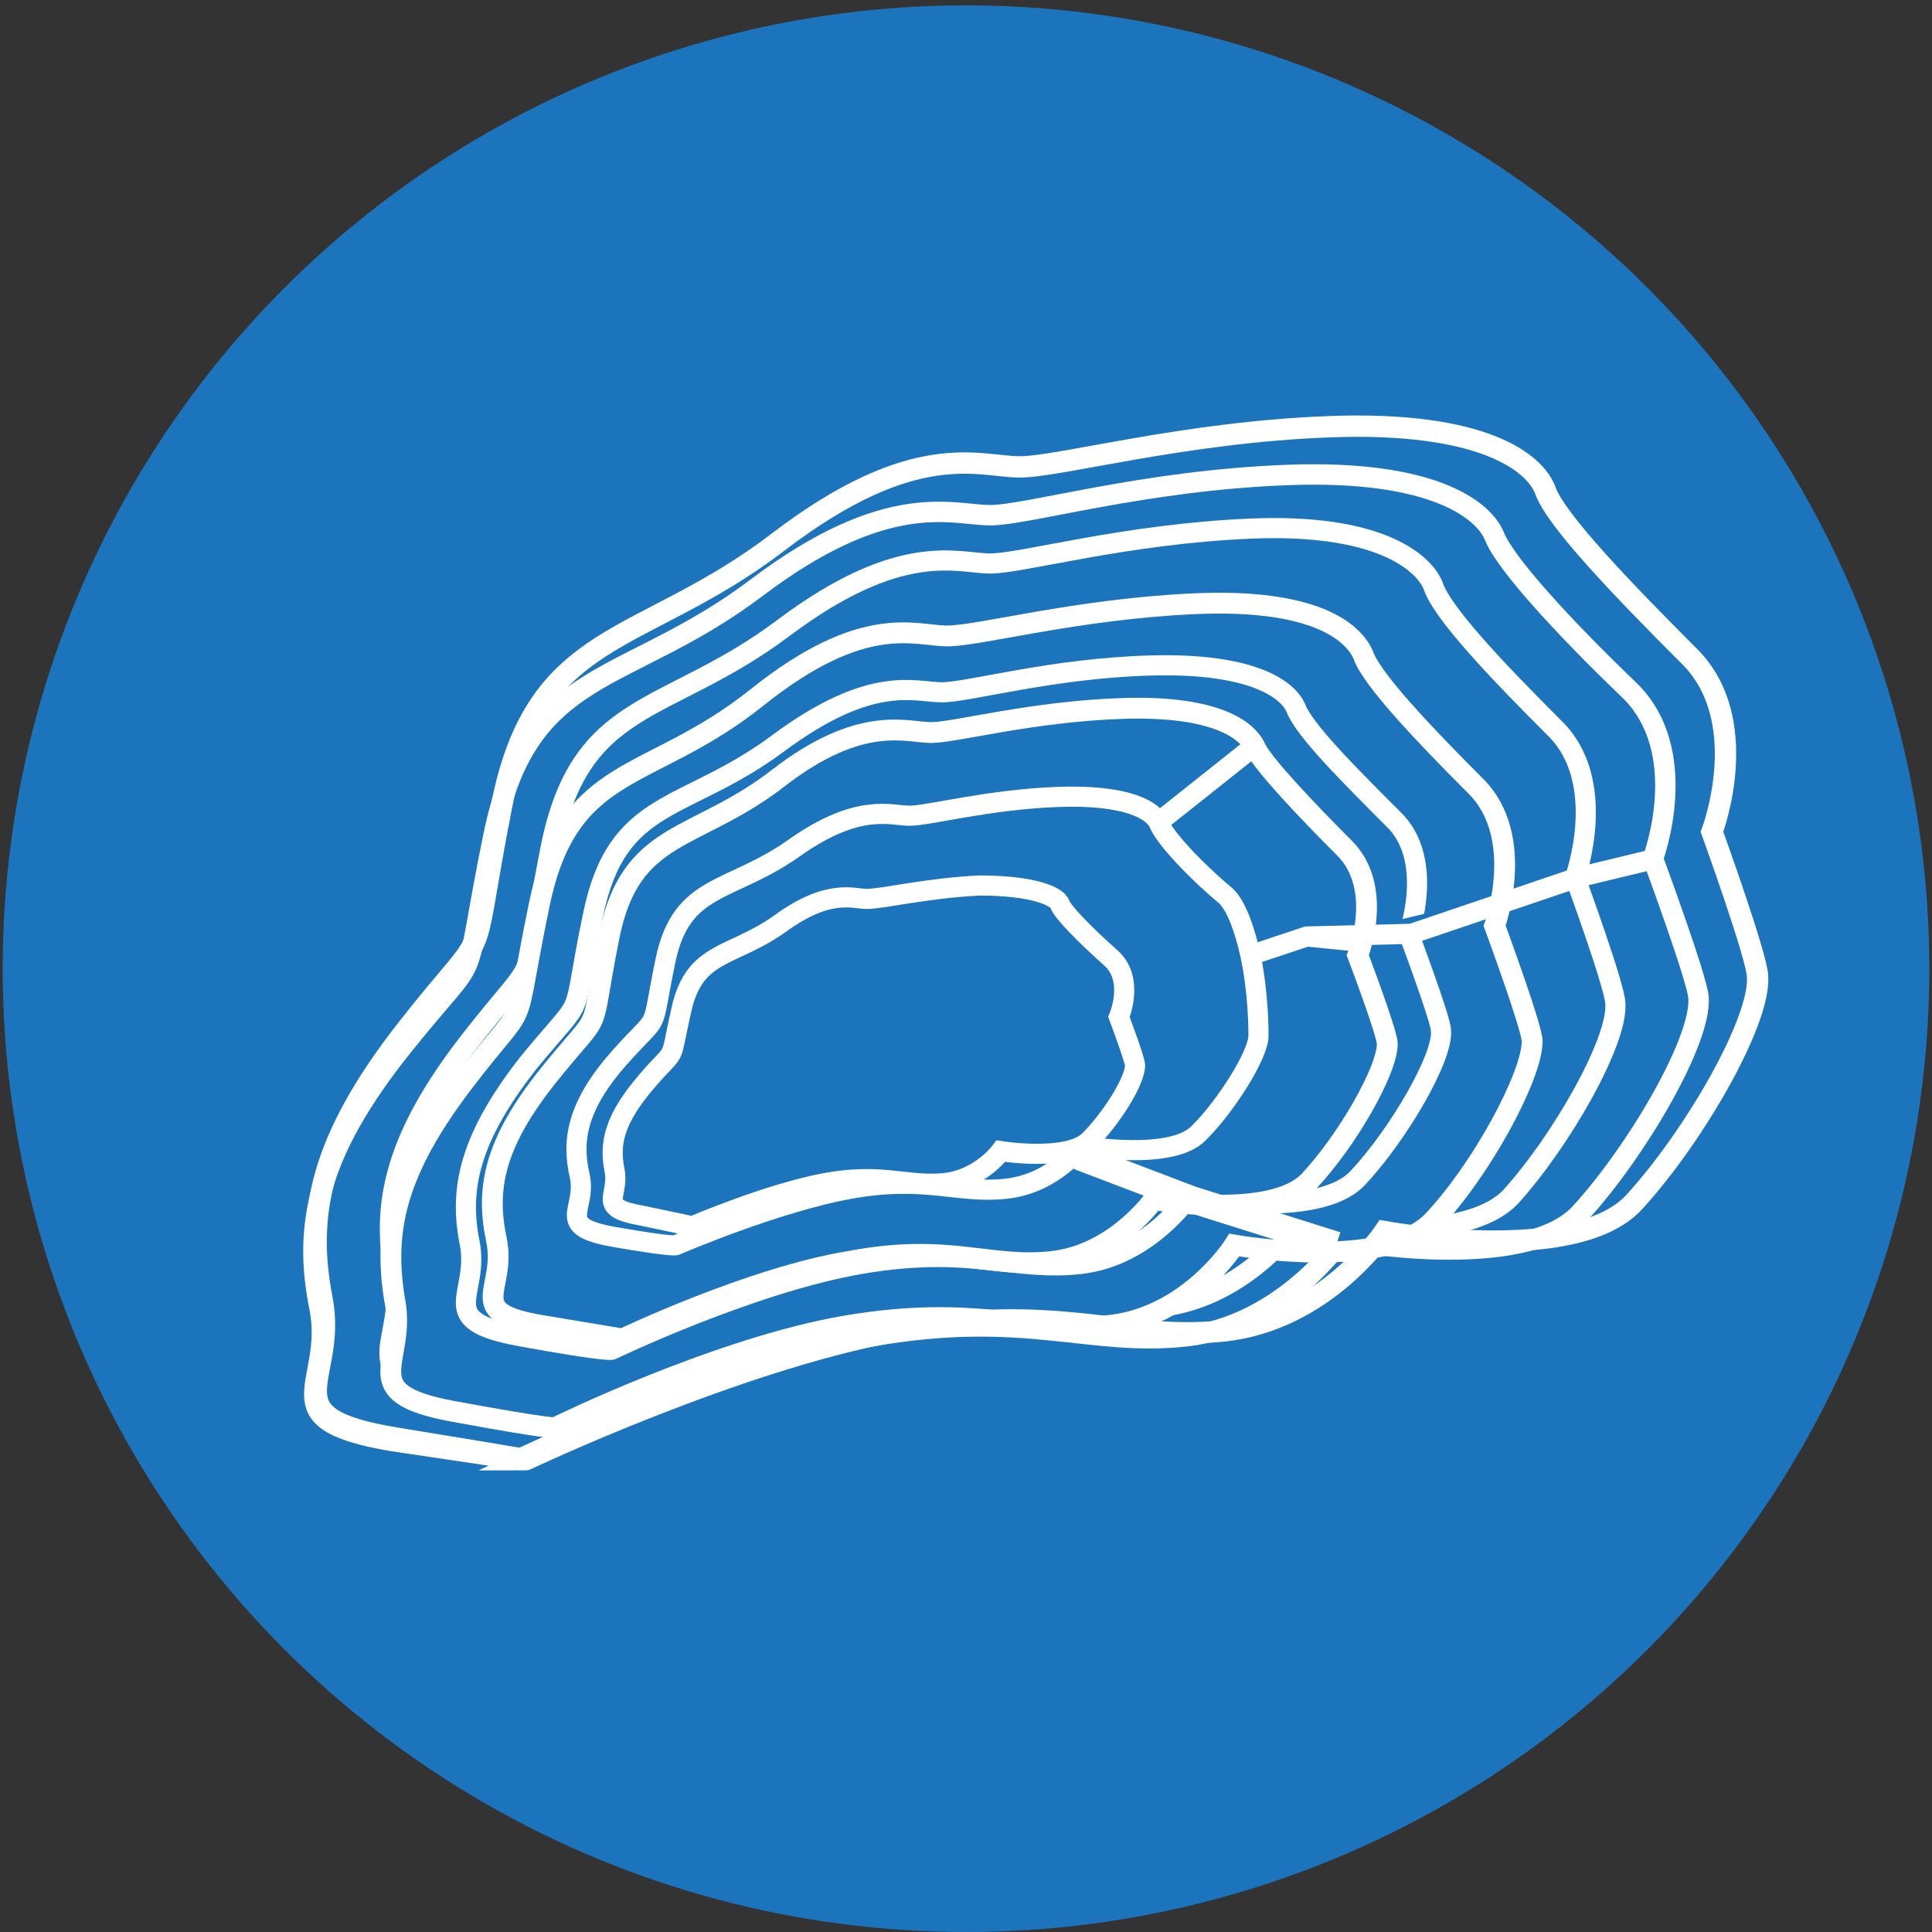 <?xml version="1.0" encoding="utf-8"?>
<!-- Generator: Adobe Illustrator 25.0.0, SVG Export Plug-In . SVG Version: 6.00 Build 0)  -->
<svg version="1.1" id="Layer_1" xmlns="http://www.w3.org/2000/svg" xmlns:xlink="http://www.w3.org/1999/xlink" x="0px" y="0px"
	 viewBox="0 0 72 72" style="enable-background:new 0 0 72 72;" xml:space="preserve">
<rect x="0" y="0" width="72" height="72" fill="#333333" stroke="none"/>
<style type="text/css">
	.st0{fill:#1C75BC;}
	.st1{fill:#1C75BC;stroke:#FFFFFF;stroke-width:0.761;stroke-miterlimit:10;}
	.st2{fill:#1C75BC;stroke:#FFFFFF;stroke-width:0.75;stroke-miterlimit:10;}
	.st3{fill:#1C75BC;stroke:#FFFFFF;stroke-width:0.776;stroke-miterlimit:10;}
	.st4{fill:#1C75BC;stroke:#FFFFFF;stroke-miterlimit:10;}
	.st5{fill:none;stroke:#FFFFFF;stroke-width:0.795;stroke-miterlimit:10;}
</style>
<g>
	<circle class="st0" cx="36" cy="36.1" r="35.9"/>
</g>
<g>
	<path class="st0" d="M19.2,55.5c0,0,7.8-3.8,13.7-4.9s8.4,0.4,12.2,0c3.8-0.4,6-3.8,6-3.8s7.1,1.3,9.3-1.1c2.2-2.4,4.7-6.8,4.6-8.5
		c0-0.7-1.7-5.5-1.7-5.5s1.6-4.2-0.9-6.7c-2.4-2.4-4.9-5.1-5.3-6.2c-0.4-1.1-2.4-2.7-8-2.4C43.6,16.7,39,18,37.5,18s-3.9-1.1-9,2.9
		s-8.9,3.1-10.2,9.8c-1.3,6.7-0.2,4.1-3.5,8.4s-3.8,7.1-3.2,10.2c0.6,3.1-2.1,4.4,2.8,5.3S19.2,55.5,19.2,55.5z"/>
	<path class="st1" d="M19.3,54.4c0,0,7.5-3.6,13.2-4.6s8.1,0.4,11.7,0c3.6-0.4,5.8-3.6,5.8-3.6s6.8,1.3,8.9-1c2.1-2.3,4.5-6.4,4.4-8
		c0-0.6-1.7-5.2-1.7-5.2s1.5-4-0.9-6.3S56.1,21,55.7,20s-2.3-2.5-7.7-2.3s-9.7,1.5-11.1,1.5c-1.4,0-3.8-1-8.7,2.7s-8.5,2.9-9.8,9.2
		s-0.2,3.9-3.4,7.9s-3.7,6.7-3.1,9.7c0.6,2.9-2,4.2,2.7,5C19.3,54.4,19.3,54.4,19.3,54.4z"/>
	<path class="st2" d="M21.2,52.8c0,0,6.6-3.2,11.7-4.1s7.2,0.4,10.4,0s5.1-3.2,5.1-3.2s6,1.1,7.9-0.9c1.9-2.1,4-5.8,3.9-7.2
		c0-0.6-1.5-4.7-1.5-4.7s1.3-3.6-0.8-5.6c-2.1-2.1-4.2-4.3-4.5-5.3c-0.4-0.9-2.1-2.3-6.8-2.1S38.1,21,36.9,21s-3.3-0.9-7.7,2.4
		s-7.6,2.6-8.7,8.3c-1.1,5.6-0.2,3.5-3,7.1c-2.8,3.6-3.3,6.1-2.8,8.7c0.5,2.6-1.8,3.8,2.4,4.5C21.2,52.8,21.2,52.8,21.2,52.8z"/>
	<path class="st3" d="M20.7,53.2c0,0,6.1-3,10.9-3.8s6.7,0.3,9.7,0s4.7-3,4.7-3s5.6,1,7.4-0.9c1.8-1.9,3.7-5.4,3.7-6.7
		c0-0.5-1.4-4.3-1.4-4.3s1.2-3.3-0.7-5.2c-1.9-1.9-3.9-4-4.2-4.9c-0.4-0.9-1.9-2.1-6.3-1.9c-4.4,0.2-8,1.2-9.2,1.2s-3.1-0.9-7.1,2.3
		s-7,2.4-8.1,7.7s-0.2,3.2-2.8,6.6s-3,5.6-2.6,8.1c0.5,2.4-1.6,3.5,2.2,4.2S20.7,53.2,20.7,53.2z"/>
	<path class="st2" d="M22.8,50.3c0,0,5.2-2.5,9.3-3.2s5.7,0.3,8.2,0s4-2.5,4-2.5s4.8,0.9,6.3-0.7s3.2-4.5,3.1-5.5
		c0-0.4-1.2-3.6-1.2-3.6s1-2.8-0.6-4.3c-1.6-1.6-3.3-3.3-3.6-4.1c-0.3-0.7-1.6-1.7-5.4-1.6c-3.7,0.1-6.8,1-7.8,1
		c-1,0-2.6-0.7-6.1,1.9s-6,2-6.9,6.4c-0.9,4.3-0.1,2.7-2.4,5.5c-2.2,2.8-2.6,4.7-2.2,6.7c0.4,2-1.4,2.9,1.9,3.5S22.8,50.3,22.8,50.3
		z"/>
	<path class="st3" d="M23.2,49.9c0,0,4.8-2.3,8.5-2.9c3.7-0.7,5.2,0.3,7.6,0c2.3-0.3,3.7-2.3,3.7-2.3s4.4,0.8,5.8-0.7
		s2.9-4.1,2.9-5.1c0-0.4-1.1-3.3-1.1-3.3s1-2.5-0.5-4s-3-3.1-3.3-3.7c-0.3-0.7-1.5-1.6-4.9-1.5s-6.3,0.9-7.2,0.9S32.1,26.6,29,29
		s-5.5,1.9-6.3,5.9c-0.8,4-0.1,2.5-2.2,5.1c-2.1,2.6-2.4,4.3-2,6.2c0.4,1.9-1.3,2.7,1.7,3.2S23.2,49.9,23.2,49.9z"/>
	<path class="st2" d="M25.2,46.4c0,0,3.7-1.6,6.5-2.1c2.8-0.5,4,0.2,5.8,0c1.8-0.2,2.8-1.6,2.8-1.6s3.4,0.6,4.4-0.5
		c1-1,2.2-2.9,2.2-3.6c0-0.2,0-1.6-0.3-3c-0.2-0.9-0.5-1.8-0.9-2.2c-1.2-1-2.3-2.2-2.5-2.7c-0.2-0.5-1.2-1.1-3.8-1
		c-2.6,0.1-4.8,0.7-5.5,0.7s-1.9-0.5-4.3,1.2c-2.4,1.7-4.2,1.3-4.8,4.2s-0.1,1.8-1.7,3.6c-1.6,1.8-1.8,3.1-1.5,4.4s-1,1.9,1.3,2.3
		S25.2,46.4,25.2,46.4z"/>
	<path class="st2" d="M25.8,45.7c0,0,2.8-1.2,4.9-1.6s3,0.1,4.4,0c1.4-0.1,2.2-1.2,2.2-1.2s2.5,0.4,3.3-0.4c0.8-0.8,1.7-2.2,1.7-2.8
		c0-0.2-0.6-1.8-0.6-1.8s0.6-1.4-0.3-2.2s-1.8-1.7-1.9-2S38.5,33,36.5,33c-2,0.1-3.6,0.5-4.2,0.5c-0.5,0-1.4-0.4-3.2,0.9
		c-1.8,1.3-3.2,1-3.7,3.2c-0.5,2.2-0.1,1.3-1.3,2.7c-1.2,1.4-1.4,2.3-1.2,3.3c0.2,1-0.7,1.4,1,1.7C25.8,45.7,25.8,45.7,25.8,45.7z"
		/>
	<line class="st2" x1="47" y1="27.6" x2="43.1" y2="30.7"/>
	<path class="st2" d="M48.7,34.9l2,0.2L48.7,34.9z"/>
	<polyline class="st2" points="46.6,35.6 48.7,34.9 52.6,34.8 58.8,32.7 61.7,32 	"/>
	<polyline class="st4" points="40.2,43.1 44.4,44.7 49.8,46.4 	"/>
	<path class="st5" d="M19.6,54.4c0,0,7.8-3.7,13.8-4.8s8.4,0.4,12.2,0s6-3.7,6-3.7s7.1,1.3,9.3-1.1c2.2-2.4,4.7-6.7,4.6-8.4
		c0-0.7-1.7-5.4-1.7-5.4s1.6-4.2-0.9-6.6c-2.4-2.4-4.9-5-5.3-6.1c-0.4-1.1-2.4-2.6-8-2.4c-5.5,0.2-10.1,1.5-11.6,1.5s-3.9-1.1-9,2.8
		S20,23.4,18.7,30s-0.2,4.1-3.5,8.3s-3.8,7-3.2,10.1c0.6,3.1-2.1,4.4,2.8,5.2S19.6,54.4,19.6,54.4z"/>
</g>
</svg>
